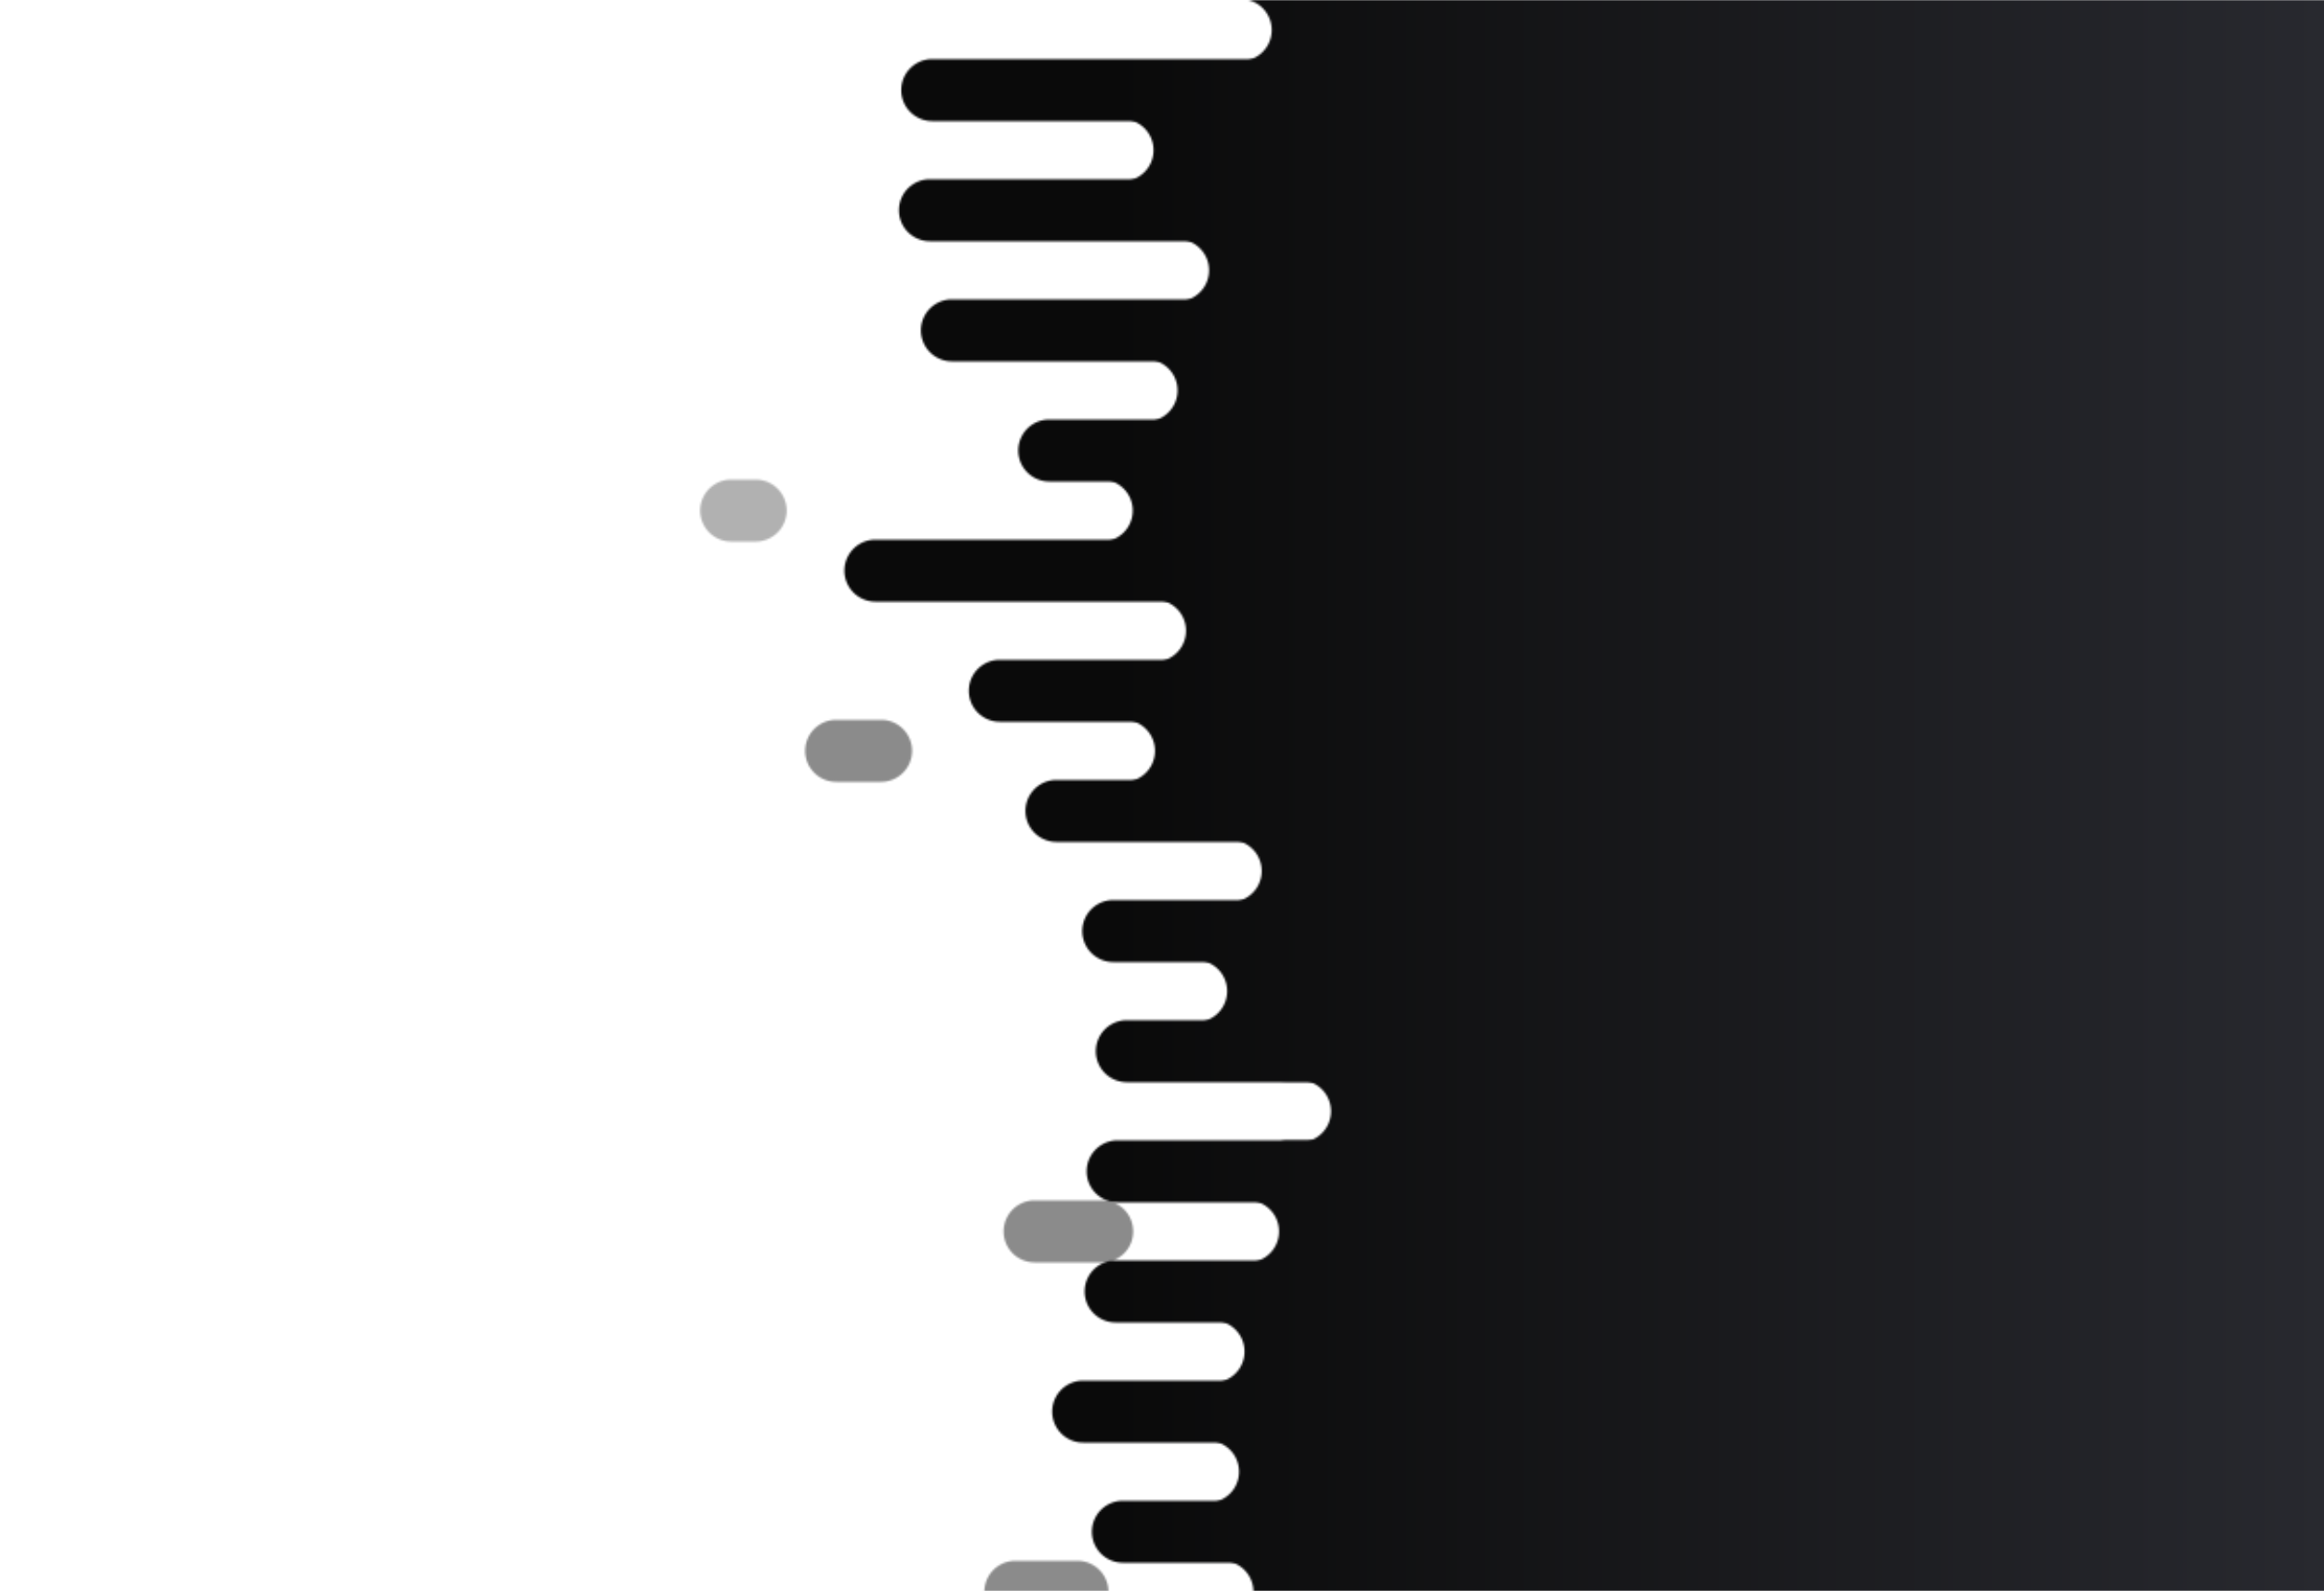 <?xml version="1.0" encoding="utf-8"?><svg xmlns="http://www.w3.org/2000/svg" xmlns:xlink="http://www.w3.org/1999/xlink" width="1199" height="821" preserveAspectRatio="xMidYMid" viewBox="0 0 1199 821" style="z-index:1;margin-right:-2px;display:block;background-repeat-y:initial;background-repeat-x:initial;background-color:rgb(241, 242, 243);animation-play-state:paused" ><g transform="" style="animation-play-state:paused" ><defs style="animation-play-state:paused" ><linearGradient id="ldbk-photon-fmz46wi4ec-lg" x1="574.5" x2="1199" y1="0" y2="0" gradientUnits="userSpaceOnUse" style="animation-play-state:paused" ><stop stop-color="#0a0a0a" offset="0" style="animation-play-state:paused" ></stop>

    
<stop stop-color="#28292f" offset="1" style="animation-play-state:paused" ></stop></linearGradient>

  
<mask id="ldbk-photon-fmz46wi4ec-mask" style="animation-play-state:paused" ><g style="animation-play-state:paused" ><path d="M1499 -0.5 L600.74 -0.5 A15.5 15.5 0 0 1 600.74 31.5 L1499 31.5" fill="#fff" transform="matrix(1,0,0,1,39.359,0)" style="transform:matrix(1, 0, 0, 1, 39.358, 0);animation-play-state:paused" ></path>
<path d="M1265.437 -0.5 L1300.873 -0.5 A15.5 15.5 0 0 1 1300.873 31.5 L1265.437 31.5 A15.5 15.5 0 0 1 1265.437 -0.5" fill="#000" transform="matrix(1,0,0,1,0,0)" opacity="1" style="transform:matrix(1, 0, 0, 1, 0, 0);animation-play-state:paused" ></path>
<path d="M1499 30.5 L523.256 30.5 A15.5 15.5 0 0 0 523.256 62.5 L1499 62.5" fill="#fff" transform="matrix(1,0,0,1,-42.294,0)" style="transform:matrix(1, 0, 0, 1, -42.294, 0);animation-play-state:paused" ></path>
<path d="M671.515 30.5 L689.887 30.5 A15.5 15.5 0 0 1 689.887 62.5 L671.515 62.5 A15.5 15.5 0 0 1 671.515 30.5" fill="#fff" transform="matrix(1,0,0,1,0,0)" opacity="0.952" style="transform:matrix(1, 0, 0, 1, 0, 0);opacity:0.952;animation-play-state:paused" ></path>
<path d="M1499 61.5 L578.275 61.5 A15.5 15.5 0 0 1 578.275 93.5 L1499 93.5" fill="#fff" transform="matrix(1,0,0,1,0.849,0)" style="transform:matrix(1, 0, 0, 1, 0.849, 0);animation-play-state:paused" ></path>
<path d="M1266.048 61.5 L1302.096 61.5 A15.5 15.5 0 0 1 1302.096 93.5 L1266.048 93.5 A15.5 15.5 0 0 1 1266.048 61.5" fill="#000" transform="matrix(1,0,0,1,-445.732,0)" opacity="0.794" style="transform:matrix(1, 0, 0, 1, -445.732, 0);opacity:0.794;animation-play-state:paused" ></path>
<path d="M1499 92.5 L527.383 92.5 A15.5 15.5 0 0 0 527.383 124.5 L1499 124.5" fill="#fff" transform="matrix(1,0,0,1,-47.607,0)" style="transform:matrix(1, 0, 0, 1, -47.606, 0);animation-play-state:paused" ></path>
<path d="M639.814 92.5 L676.321 92.5 A15.5 15.5 0 0 1 676.321 124.5 L639.814 124.5 A15.5 15.5 0 0 1 639.814 92.5" fill="#fff" transform="matrix(1,0,0,1,0,0)" opacity="0.476" style="transform:matrix(1, 0, 0, 1, 0, 0);opacity:0.476;animation-play-state:paused" ></path>
<path d="M1499 123.5 L569.58 123.5 A15.5 15.5 0 0 1 569.58 155.5 L1499 155.5" fill="#fff" transform="matrix(1,0,0,1,38.182,0)" style="transform:matrix(1, 0, 0, 1, 38.182, 0);animation-play-state:paused" ></path>
<path d="M1241.936 123.5 L1253.872 123.5 A15.5 15.5 0 0 1 1253.872 155.5 L1241.936 155.5 A15.5 15.5 0 0 1 1241.936 123.5" fill="#000" transform="matrix(1,0,0,1,-1303.96,0)" opacity="0.159" style="transform:matrix(1, 0, 0, 1, -1303.96, 0);opacity:0.159;animation-play-state:paused" ></path>
<path d="M1499 154.5 L500.104 154.5 A15.5 15.5 0 0 0 500.104 186.5 L1499 186.5" fill="#fff" transform="matrix(1,0,0,1,-8.982,0)" style="transform:matrix(1, 0, 0, 1, -8.982, 0);animation-play-state:paused" ></path>
<path d="M648.727 154.5 L680.325 154.5 A15.5 15.5 0 0 1 680.325 186.5 L648.727 186.5 A15.5 15.5 0 0 1 648.727 154.5" fill="#fff" transform="matrix(1,0,0,1,0,0)" opacity="1" style="transform:matrix(1, 0, 0, 1, 0, 0);animation-play-state:paused" ></path>
<path d="M1499 185.5 L565.099 185.5 A15.5 15.5 0 0 1 565.099 217.5 L1499 217.5" fill="#fff" transform="matrix(1,0,0,1,26.413,0)" style="transform:matrix(1, 0, 0, 1, 26.413, 0);animation-play-state:paused" ></path>
<path d="M1264.805 185.5 L1299.61 185.5 A15.5 15.5 0 0 1 1299.61 217.5 L1264.805 217.5 A15.5 15.5 0 0 1 1264.805 185.5" fill="#000" transform="matrix(1,0,0,1,-451.554,0)" opacity="0.952" style="transform:matrix(1, 0, 0, 1, -451.554, 0);opacity:0.952;animation-play-state:paused" ></path>
<path d="M1499 216.5 L548.136 216.5 A15.5 15.5 0 0 0 548.136 248.5 L1499 248.5" fill="#fff" transform="matrix(1,0,0,1,-6.793,0)" style="transform:matrix(1, 0, 0, 1, -6.793, 0);animation-play-state:paused" ></path>
<path d="M611.587 216.5 L629.177 216.5 A15.5 15.5 0 0 1 629.177 248.5 L611.587 248.5 A15.5 15.5 0 0 1 611.587 216.5" fill="#fff" transform="matrix(1,0,0,1,0,0)" opacity="0.317" style="transform:matrix(1, 0, 0, 1, 0, 0);opacity:0.317;animation-play-state:paused" ></path>
<path d="M1499 247.5 L560.438 247.5 A15.5 15.5 0 0 1 560.438 279.5 L1499 279.5" fill="#fff" transform="matrix(1,0,0,1,7.968,0)" style="transform:matrix(1, 0, 0, 1, 7.968, 0);animation-play-state:paused" ></path>
<path d="M1242.629 247.5 L1255.258 247.5 A15.5 15.5 0 0 1 1255.258 279.5 L1242.629 279.5 A15.5 15.5 0 0 1 1242.629 247.5" fill="#000" transform="matrix(1,0,0,1,-865.392,0)" opacity="0.317" style="transform:matrix(1, 0, 0, 1, -865.392, 0);opacity:0.317;animation-play-state:paused" ></path>
<path d="M1499 278.5 L500.382 278.5 A15.5 15.5 0 0 0 500.382 310.5 L1499 310.5" fill="#fff" transform="matrix(1,0,0,1,-48.739,0)" style="transform:matrix(1, 0, 0, 1, -48.739, 0);animation-play-state:paused" ></path>
<path d="M628.784 278.5 L652.455 278.5 A15.5 15.5 0 0 1 652.455 310.5 L628.784 310.5 A15.5 15.5 0 0 1 628.784 278.5" fill="#fff" transform="matrix(1,0,0,1,0,0)" opacity="1" style="transform:matrix(1, 0, 0, 1, 0, 0);animation-play-state:paused" ></path>
<path d="M1499 309.5 L566.646 309.5 A15.5 15.5 0 0 1 566.646 341.5 L1499 341.5" fill="#fff" transform="matrix(1,0,0,1,29.233,0)" style="transform:matrix(1, 0, 0, 1, 29.233, 0);animation-play-state:paused" ></path>
<path d="M1269.099 309.5 L1308.197 309.5 A15.5 15.5 0 0 1 1308.197 341.5 L1269.099 341.5 A15.5 15.5 0 0 1 1269.099 309.5" fill="#000" transform="matrix(1,0,0,1,-120.496,0)" opacity="1" style="transform:matrix(1, 0, 0, 1, -120.496, 0);animation-play-state:paused" ></path>
<path d="M1499 340.5 L524.811 340.5 A15.5 15.5 0 0 0 524.811 372.5 L1499 372.5" fill="#fff" transform="matrix(1,0,0,1,-8.979,0)" style="transform:matrix(1, 0, 0, 1, -8.979, 0);animation-play-state:paused" ></path>
<path d="M634.035 340.5 L657.681 340.5 A15.5 15.5 0 0 1 657.681 372.5 L634.035 372.5 A15.5 15.5 0 0 1 634.035 340.5" fill="#fff" transform="matrix(1,0,0,1,0,0)" opacity="0.476" style="transform:matrix(1, 0, 0, 1, 0, 0);opacity:0.476;animation-play-state:paused" ></path>
<path d="M1499 371.5 L569.769 371.5 A15.5 15.5 0 0 1 569.769 403.5 L1499 403.5" fill="#fff" transform="matrix(1,0,0,1,10.102,0)" style="transform:matrix(1, 0, 0, 1, 10.102, 0);animation-play-state:paused" ></path>
<path d="M1253.163 371.5 L1276.325 371.5 A15.5 15.5 0 0 1 1276.325 403.5 L1253.163 403.5 A15.5 15.5 0 0 1 1253.163 371.5" fill="#000" transform="matrix(1,0,0,1,-821.768,0)" opacity="0.476" style="transform:matrix(1, 0, 0, 1, -821.768, 0);opacity:0.476;animation-play-state:paused" ></path>
<path d="M1499 402.5 L545.765 402.5 A15.5 15.5 0 0 0 545.765 434.5 L1499 434.5" fill="#fff" transform="matrix(1,0,0,1,-0.71,0)" style="transform:matrix(1, 0, 0, 1, -0.71, 0);animation-play-state:paused" ></path>
<path d="M644.15 402.5 L682.605 402.5 A15.5 15.5 0 0 1 682.605 434.5 L644.15 434.5 A15.5 15.5 0 0 1 644.15 402.5" fill="#fff" transform="matrix(1,0,0,1,0,0)" opacity="0.159" style="transform:matrix(1, 0, 0, 1, 0, 0);opacity:0.159;animation-play-state:paused" ></path>
<path d="M1499 433.5 L609.313 433.5 A15.5 15.5 0 0 1 609.313 465.5 L1499 465.5" fill="#fff" transform="matrix(1,0,0,1,25.614,0)" style="transform:matrix(1, 0, 0, 1, 25.614, 0);animation-play-state:paused" ></path>
<path d="M1261.972 433.5 L1293.944 433.5 A15.5 15.5 0 0 1 1293.944 465.5 L1261.972 465.5 A15.5 15.5 0 0 1 1261.972 433.5" fill="#000" transform="matrix(1,0,0,1,-154.476,0)" opacity="1" style="transform:matrix(1, 0, 0, 1, -154.476, 0);animation-play-state:paused" ></path>
<path d="M1499 464.5 L582 464.5 A15.5 15.5 0 0 0 582 496.5 L1499 496.5" fill="#fff" transform="matrix(1,0,0,1,-7.637,0)" style="transform:matrix(1, 0, 0, 1, -7.637, 0);animation-play-state:paused" ></path>
<path d="M645.788 464.5 L657.613 464.5 A15.5 15.5 0 0 1 657.613 496.5 L645.788 496.5 A15.5 15.5 0 0 1 645.788 464.5" fill="#fff" transform="matrix(1,0,0,1,0,0)" opacity="0.476" style="transform:matrix(1, 0, 0, 1, 0, 0);opacity:0.476;animation-play-state:paused" ></path>
<path d="M1499 495.5 L610.476 495.5 A15.5 15.5 0 0 1 610.476 527.5 L1499 527.5" fill="#fff" transform="matrix(1,0,0,1,6.623,0)" style="transform:matrix(1, 0, 0, 1, 6.623, 0);animation-play-state:paused" ></path>
<path d="M1266.972 495.5 L1303.944 495.5 A15.5 15.5 0 0 1 1303.944 527.5 L1266.972 527.5 A15.5 15.5 0 0 1 1266.972 495.5" fill="#000" transform="matrix(1,0,0,1,-401.581,0)" opacity="0.952" style="transform:matrix(1, 0, 0, 1, -401.581, 0);opacity:0.952;animation-play-state:paused" ></path>
<path d="M1499 526.5 L608.669 526.5 A15.5 15.5 0 0 0 608.669 558.5 L1499 558.5" fill="#fff" transform="matrix(1,0,0,1,-27.302,0)" style="transform:matrix(1, 0, 0, 1, -27.302, 0);animation-play-state:paused" ></path>
<path d="M664.325 526.5 L688.229 526.5 A15.5 15.5 0 0 1 688.229 558.5 L664.325 558.5 A15.5 15.5 0 0 1 664.325 526.5" fill="#fff" transform="matrix(1,0,0,1,0,0)" opacity="0.317" style="transform:matrix(1, 0, 0, 1, 0, 0);opacity:0.317;animation-play-state:paused" ></path>
<path d="M1499 557.5 L635.096 557.5 A15.5 15.5 0 0 1 635.096 589.5 L1499 589.5" fill="#fff" transform="matrix(1,0,0,1,35.588,0)" style="transform:matrix(1, 0, 0, 1, 35.588, 0);animation-play-state:paused" ></path>
<path d="M1257.92 557.5 L1285.84 557.5 A15.5 15.5 0 0 1 1285.84 589.5 L1257.92 589.5 A15.5 15.5 0 0 1 1257.92 557.5" fill="#000" transform="matrix(1,0,0,1,0,0)" opacity="1" style="transform:matrix(1, 0, 0, 1, 0, 0);animation-play-state:paused" ></path>
<path d="M1499 588.5 L601.056 588.5 A15.5 15.5 0 0 0 601.056 620.5 L1499 620.5" fill="#fff" transform="matrix(1,0,0,1,-24.429,0)" style="transform:matrix(1, 0, 0, 1, -24.429, 0);animation-play-state:paused" ></path>
<path d="M664.609 588.5 L680.592 588.5 A15.5 15.5 0 0 1 680.592 620.5 L664.609 620.5 A15.5 15.5 0 0 1 664.609 588.5" fill="#fff" transform="matrix(1,0,0,1,0,0)" opacity="1" style="transform:matrix(1, 0, 0, 1, 0, 0);animation-play-state:paused" ></path>
<path d="M1499 619.5 L613.952 619.5 A15.5 15.5 0 0 1 613.952 651.5 L1499 651.5" fill="#fff" transform="matrix(1,0,0,1,29.92,0)" style="transform:matrix(1, 0, 0, 1, 29.919, 0);animation-play-state:paused" ></path>
<path d="M1264.853 619.5 L1299.706 619.5 A15.5 15.5 0 0 1 1299.706 651.5 L1264.853 651.5 A15.5 15.5 0 0 1 1264.853 619.5" fill="#000" transform="matrix(1,0,0,1,-731.066,0)" opacity="0.476" style="transform:matrix(1, 0, 0, 1, -731.066, 0);opacity:0.476;animation-play-state:paused" ></path>
<path d="M1499 650.5 L581.674 650.5 A15.5 15.5 0 0 0 581.674 682.5 L1499 682.5" fill="#fff" transform="matrix(1,0,0,1,-6.096,0)" style="transform:matrix(1, 0, 0, 1, -6.096, 0);animation-play-state:paused" ></path>
<path d="M670.635 650.5 L690.878 650.5 A15.5 15.5 0 0 1 690.878 682.5 L670.635 682.5 A15.5 15.5 0 0 1 670.635 650.5" fill="#fff" transform="matrix(1,0,0,1,0,0)" opacity="1" style="transform:matrix(1, 0, 0, 1, 0, 0);animation-play-state:paused" ></path>
<path d="M1499 681.5 L625.215 681.5 A15.5 15.5 0 0 1 625.215 713.5 L1499 713.5" fill="#fff" transform="matrix(1,0,0,1,0.853,0)" style="transform:matrix(1, 0, 0, 1, 0.853, 0);animation-play-state:paused" ></path>
<path d="M1261.105 681.5 L1292.21 681.5 A15.5 15.5 0 0 1 1292.21 713.5 L1261.105 713.5 A15.5 15.5 0 0 1 1261.105 681.5" fill="#000" transform="matrix(1,0,0,1,-412.485,0)" opacity="0.952" style="transform:matrix(1, 0, 0, 1, -412.485, 0);opacity:0.952;animation-play-state:paused" ></path>
<path d="M1499 712.5 L588.286 712.5 A15.5 15.5 0 0 0 588.286 744.5 L1499 744.5" fill="#fff" transform="matrix(1,0,0,1,-29.447,0)" style="transform:matrix(1, 0, 0, 1, -29.447, 0);animation-play-state:paused" ></path>
<path d="M669.108 712.5 L703.39 712.5 A15.5 15.5 0 0 1 703.39 744.5 L669.108 744.5 A15.5 15.5 0 0 1 669.108 712.5" fill="#fff" transform="matrix(1,0,0,1,0,0)" opacity="0.476" style="transform:matrix(1, 0, 0, 1, 0, 0);opacity:0.476;animation-play-state:paused" ></path>
<path d="M1499 743.5 L615.969 743.5 A15.5 15.5 0 0 1 615.969 775.5 L1499 775.5" fill="#fff" transform="matrix(1,0,0,1,7.265,0)" style="transform:matrix(1, 0, 0, 1, 7.265, 0);animation-play-state:paused" ></path>
<path d="M1262.292 743.5 L1294.584 743.5 A15.5 15.5 0 0 1 1294.584 775.5 L1262.292 775.5 A15.5 15.5 0 0 1 1262.292 743.5" fill="#000" transform="matrix(1,0,0,1,-604.658,0)" opacity="0.476" style="transform:matrix(1, 0, 0, 1, -604.658, 0);opacity:0.476;animation-play-state:paused" ></path>
<path d="M1499 774.5 L589.434 774.5 A15.5 15.5 0 0 0 589.434 806.5 L1499 806.5" fill="#fff" transform="matrix(1,0,0,1,-10.095,0)" style="transform:matrix(1, 0, 0, 1, -10.095, 0);animation-play-state:paused" ></path>
<path d="M666.299 774.5 L699.152 774.5 A15.5 15.5 0 0 1 699.152 806.5 L666.299 806.5 A15.5 15.5 0 0 1 666.299 774.5" fill="#fff" transform="matrix(1,0,0,1,0,0)" opacity="0.952" style="transform:matrix(1, 0, 0, 1, 0, 0);opacity:0.952;animation-play-state:paused" ></path>
<path d="M1499 805.5 L604.341 805.5 A15.5 15.5 0 0 1 604.341 837.5 L1499 837.5" fill="#fff" transform="matrix(1,0,0,1,26.33,0)" style="transform:matrix(1, 0, 0, 1, 26.33, 0);animation-play-state:paused" ></path>
<path d="M1262.025 805.5 L1294.05 805.5 A15.5 15.5 0 0 1 1294.05 837.5 L1262.025 837.5 A15.5 15.5 0 0 1 1262.025 805.5" fill="#000" transform="matrix(1,0,0,1,-738.174,0)" opacity="0.476" style="transform:matrix(1, 0, 0, 1, -738.174, 0);opacity:0.476;animation-play-state:paused" ></path></g></mask></defs>


<rect x="0" y="0" width="1199" height="821" fill="url(#ldbk-photon-fmz46wi4ec-lg)" mask="url(#ldbk-photon-fmz46wi4ec-mask)" style="animation-play-state:paused" ></rect></g></svg>